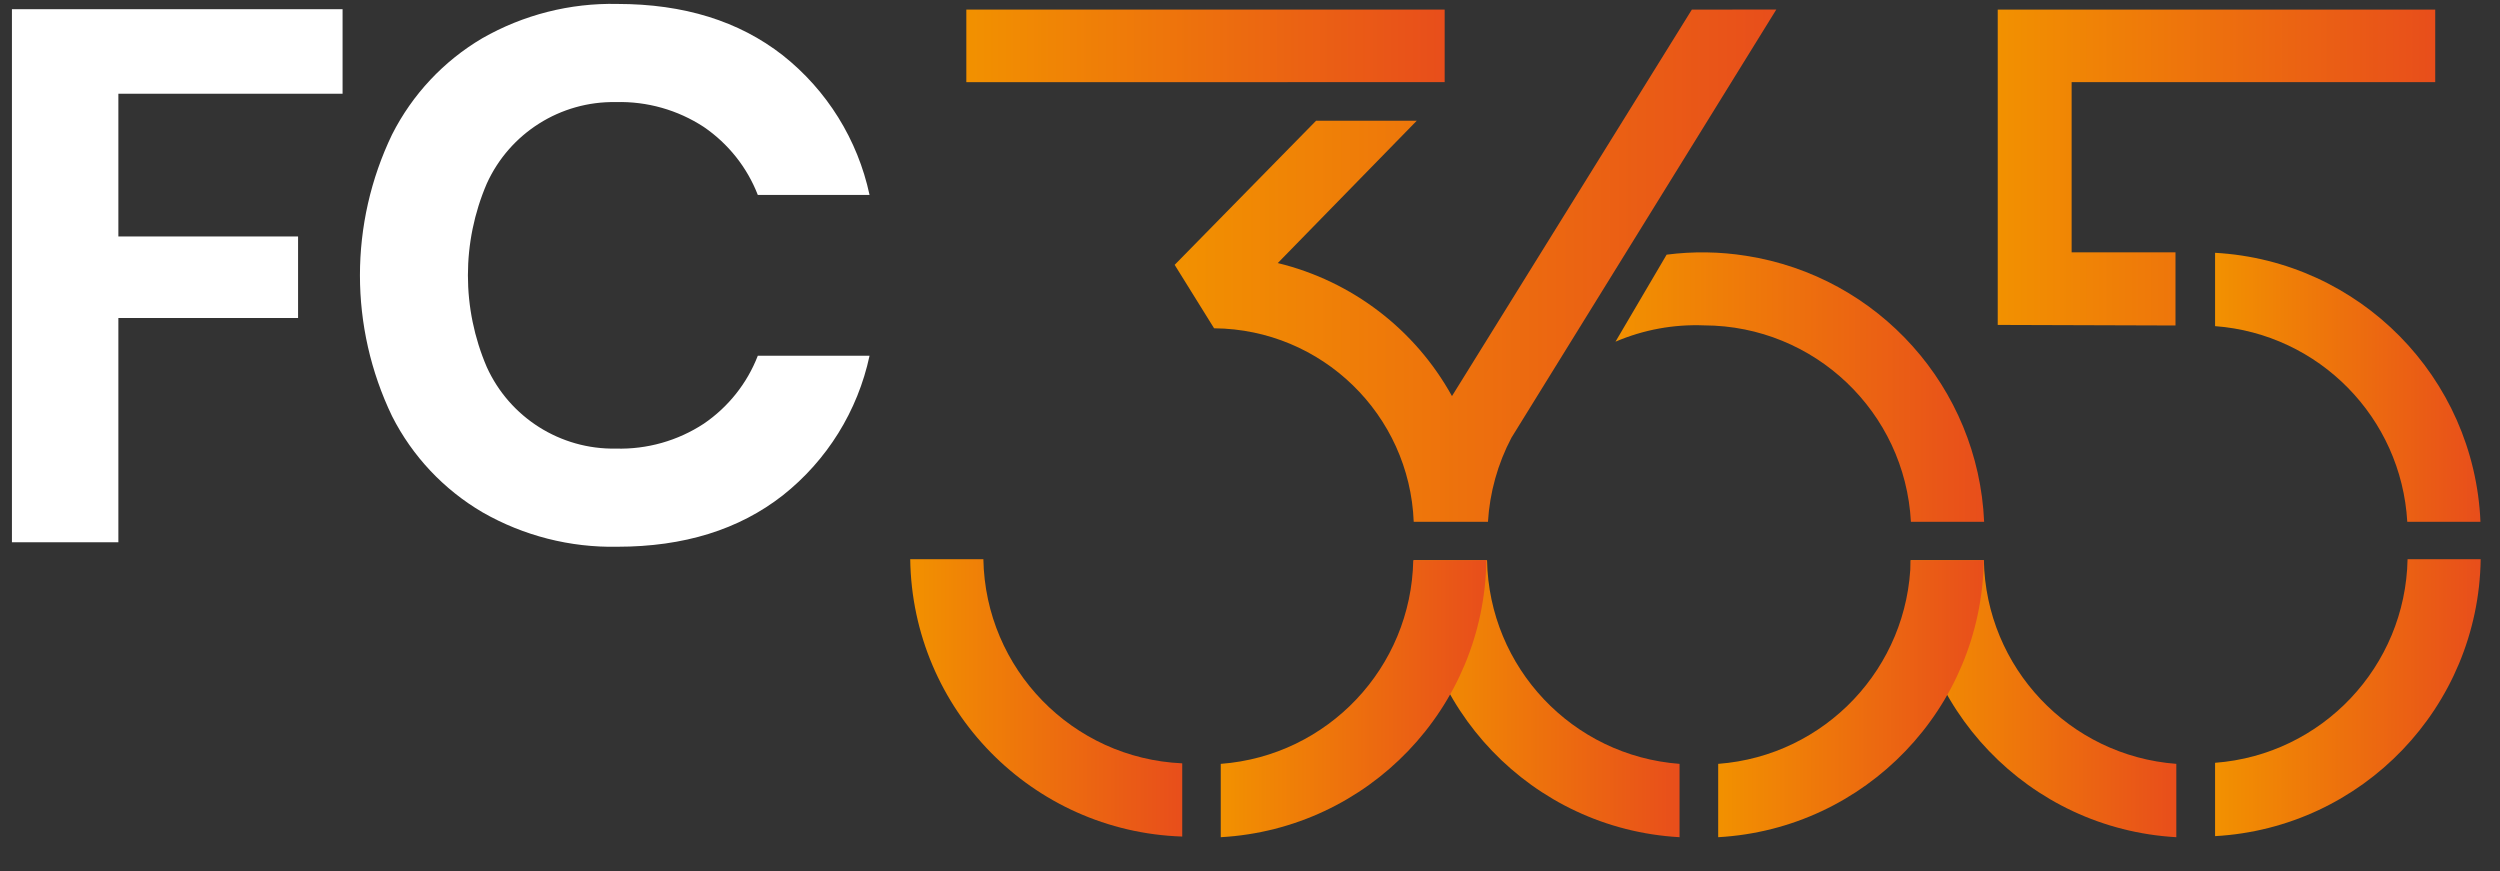 <svg xmlns="http://www.w3.org/2000/svg" width="66" height="23" viewBox="0 0 66 23">
    <rect x="0" y="0" width="66" height="23" fill="#333333" stroke="none"/>
    <defs>
        <linearGradient id="bnjunca88a" x1="-.001%" x2="100.001%" y1="50.001%" y2="50.001%">
            <stop offset="0%" stop-color="#F29100"/>
            <stop offset="100%" stop-color="#E84E1B"/>
        </linearGradient>
        <linearGradient id="7906gq9vfb" x1="0%" x2="100%" y1="50%" y2="50%">
            <stop offset="0%" stop-color="#F29100"/>
            <stop offset="100%" stop-color="#E84E1B"/>
        </linearGradient>
        <linearGradient id="40gz2r1lsc" x1="0%" x2="100%" y1="49.98%" y2="49.98%">
            <stop offset="0%" stop-color="#F29100"/>
            <stop offset="100%" stop-color="#E84E1B"/>
        </linearGradient>
        <linearGradient id="ysa0nr1nrd" x1="0%" x2="100%" y1="50%" y2="50%">
            <stop offset="0%" stop-color="#F29100"/>
            <stop offset="100%" stop-color="#E84E1B"/>
        </linearGradient>
        <linearGradient id="rztw0brqqe" x1="0%" x2="100%" y1="50%" y2="50%">
            <stop offset="0%" stop-color="#F29100"/>
            <stop offset="100%" stop-color="#E84E1B"/>
        </linearGradient>
        <linearGradient id="9yptftuqgf" x1="-.001%" x2="100%" y1="50%" y2="50%">
            <stop offset="0%" stop-color="#F29100"/>
            <stop offset="100%" stop-color="#E84E1B"/>
        </linearGradient>
        <linearGradient id="9zffjjcy2g" x1="0%" x2="100%" y1="50%" y2="50%">
            <stop offset="0%" stop-color="#F29100"/>
            <stop offset="100%" stop-color="#E84E1B"/>
        </linearGradient>
        <linearGradient id="3hyv5frtfh" x1="0%" x2="100%" y1="49.999%" y2="49.999%">
            <stop offset="0%" stop-color="#F29100"/>
            <stop offset="100%" stop-color="#E84E1B"/>
        </linearGradient>
        <linearGradient id="ytn10h9gzi" x1="0%" x2="100%" y1="50%" y2="50%">
            <stop offset="0%" stop-color="#F29100"/>
            <stop offset="100%" stop-color="#E84E1B"/>
        </linearGradient>
        <linearGradient id="z9oyypgqcj" x1="0%" x2="100%" y1="50%" y2="50%">
            <stop offset="0%" stop-color="#F29100"/>
            <stop offset="100%" stop-color="#E84E1B"/>
        </linearGradient>
    </defs>
    <g fill="none" fill-rule="evenodd">
        <g fill-rule="nonzero">
            <g>
                <path fill="url(#bnjunca88a)" d="M37.824 2.066L37.824 1.971 37.824 0.151 25.196 0.151 25.196 2.067 33.683 2.067 33.683 2.066z" transform="translate(-1352, -134) translate(1352.315, 134.102)"/>
                <path fill="url(#7906gq9vfb)" d="M44.025 20.064V22c-3.894-.219-6.956-3.411-7.012-7.312h1.93c.054 2.835 2.255 5.163 5.082 5.376z" transform="translate(-1352, -134) translate(1352.315, 134.102)"/>
                <path fill="#FFF" d="M8.729.141L8.729 2.373 2.81 2.373 2.81 6.14 7.554 6.14 7.554 8.293 2.81 8.293 2.81 14.213 0 14.213 0 .141zM20.349 1.357c1.17.925 1.98 2.229 2.292 3.687h-2.95c-.282-.728-.78-1.353-1.425-1.794-.688-.45-1.499-.68-2.322-.657-1.463-.027-2.803.819-3.408 2.152-.664 1.546-.664 3.297 0 4.843.605 1.334 1.945 2.18 3.408 2.153.823.023 1.634-.206 2.322-.658.646-.44 1.143-1.065 1.425-1.793h2.95c-.312 1.458-1.122 2.762-2.292 3.687-1.156.904-2.61 1.355-4.365 1.355-1.246.025-2.475-.288-3.557-.907-1.025-.6-1.856-1.482-2.392-2.541-1.13-2.35-1.13-5.085 0-7.434.535-1.058 1.361-1.94 2.382-2.542 1.085-.62 2.318-.934 3.567-.906 1.754 0 3.21.452 4.365 1.355z" transform="translate(-1352, -134) translate(1352.315, 134.102)"/>
                <path fill="url(#40gz2r1lsc)" d="M45.781 6.651c-.694-.11-1.4-.12-2.097-.03l-1.35 2.297c.74-.316 1.54-.463 2.344-.43 2.905.01 5.299 2.284 5.455 5.185h1.933c-.154-3.54-2.784-6.478-6.285-7.022z" transform="translate(-1352, -134) translate(1352.315, 134.102)"/>
                <path fill="url(#ysa0nr1nrd)" d="M57.14 20.064V22c-3.894-.219-6.956-3.411-7.012-7.312h1.931c.054 2.835 2.255 5.163 5.082 5.376z" transform="translate(-1352, -134) translate(1352.315, 134.102)"/>
                <path fill="url(#rztw0brqqe)" d="M63.237 13.673h1.932c-.163-3.816-3.193-6.887-7.006-7.101v1.936c2.746.207 4.916 2.415 5.074 5.165z" transform="translate(-1352, -134) translate(1352.315, 134.102)"/>
                <path fill="url(#9yptftuqgf)" d="M57.118 6.56L54.376 6.56 54.376 2.067 63.975 2.067 63.975 0.151 52.425 0.151 52.425 8.476 57.118 8.491 57.118 8.491 57.118 6.56z" transform="translate(-1352, -134) translate(1352.315, 134.102)"/>
                <path fill="url(#9zffjjcy2g)" d="M58.163 20.036v1.936c3.894-.219 6.956-3.412 7.012-7.312h-1.93c-.055 2.834-2.256 5.163-5.082 5.376z" transform="translate(-1352, -134) translate(1352.315, 134.102)"/>
                <path fill="url(#3hyv5frtfh)" d="M25.645 14.66h-1.93c.054 3.967 3.216 7.192 7.181 7.323V20.05c-2.899-.128-5.198-2.49-5.25-5.39z" transform="translate(-1352, -134) translate(1352.315, 134.102)"/>
                <path fill="url(#9zffjjcy2g)" d="M45.045 20.064V22c3.894-.219 6.956-3.411 7.012-7.312h-1.93c-.054 2.835-2.255 5.163-5.082 5.376z" transform="translate(-1352, -134) translate(1352.315, 134.102)"/>
                <path fill="url(#ytn10h9gzi)" d="M31.913 20.064V22c3.894-.219 6.957-3.411 7.012-7.312h-1.93c-.054 2.835-2.255 5.163-5.082 5.376z" transform="translate(-1352, -134) translate(1352.315, 134.102)"/>
                <path fill="url(#z9oyypgqcj)" d="M44.35.151l-6.333 10.204c-.974-1.763-2.642-3.037-4.599-3.512l3.67-3.758H34.43L30.696 6.89l1.041 1.675.003-.003.003.003c2.837.026 5.154 2.275 5.264 5.109h1.96c.047-.775.258-1.532.62-2.22L46.58.149l-2.23.003z" transform="translate(-1352, -134) translate(1352.315, 134.102)"/>
            </g>
        </g>
    </g>
</svg>
